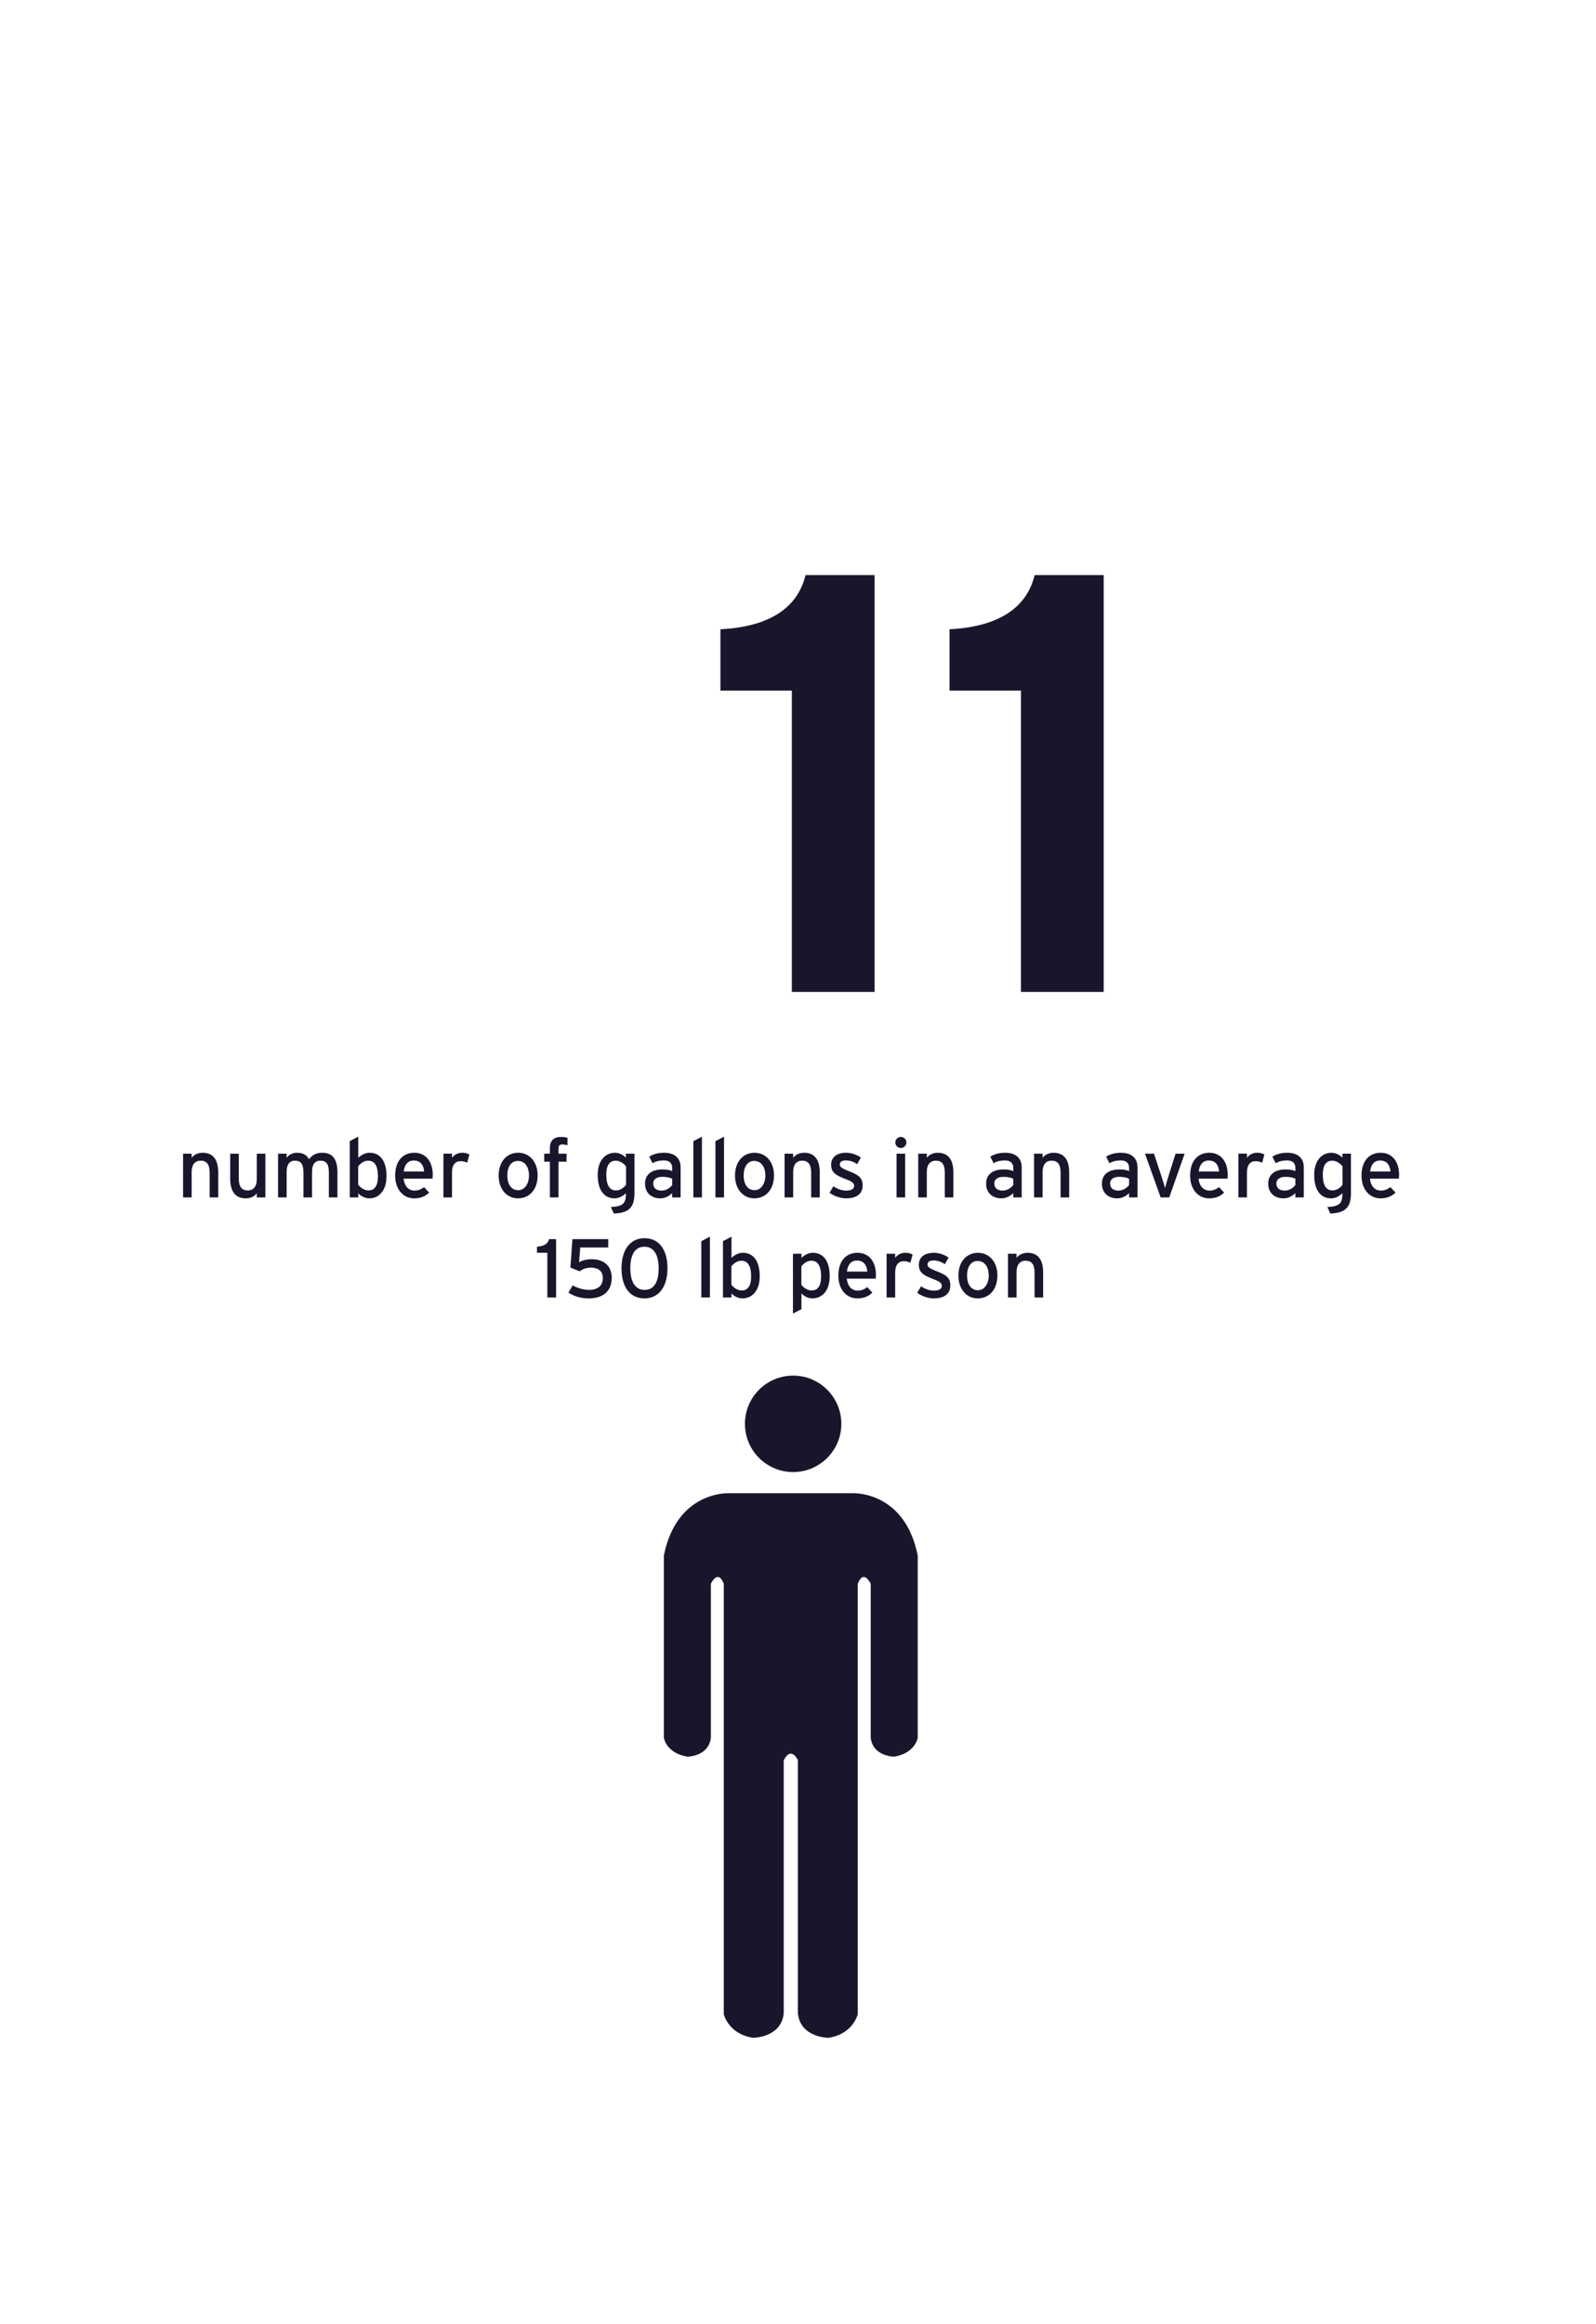 <?xml version="1.0" encoding="utf-8"?>
<!-- Generator: Adobe Illustrator 15.1.0, SVG Export Plug-In . SVG Version: 6.00 Build 0)  -->
<!DOCTYPE svg PUBLIC "-//W3C//DTD SVG 1.1//EN" "http://www.w3.org/Graphics/SVG/1.1/DTD/svg11.dtd">
<svg version="1.1" id="Layer_1" xmlns="http://www.w3.org/2000/svg" xmlns:xlink="http://www.w3.org/1999/xlink" x="0px" y="0px"
	 width="536.378px" height="780.521px" viewBox="0 0 536.378 780.521" enable-background="new 0 0 536.378 780.521"
	 xml:space="preserve">
<rect x="32.689" y="381.761" fill="none" width="468" height="82"/>
<g enable-background="new    ">
	<path fill="#19162B" d="M70.455,402.173v-8.316c0-2.968-1.12-4.031-3.024-4.031c-1.932,0-3.024,1.372-3.024,3.752v8.596h-2.884
		v-14.7h2.884v1.4c0.728-1.064,2.184-1.708,3.696-1.708c3.416,0,5.236,2.24,5.236,6.58v8.428H70.455z"/>
	<path fill="#19162B" d="M86.302,402.173v-1.4c-0.728,1.064-2.184,1.708-3.696,1.708c-3.416,0-5.236-2.239-5.236-6.579v-8.429h2.884
		v8.316c0,2.968,1.12,4.032,3.024,4.032c1.932,0,3.024-1.372,3.024-3.752v-8.597h2.884v14.7H86.302z"/>
	<path fill="#19162B" d="M110.522,402.173v-8.316c0-2.968-0.924-4.031-2.828-4.031c-1.932,0-2.828,1.372-2.828,3.752v8.596h-2.884
		v-8.316c0-2.968-0.924-4.031-2.828-4.031c-1.932,0-2.828,1.372-2.828,3.752v8.596h-2.884v-14.7h2.884v1.4
		c0.728-1.064,1.988-1.708,3.5-1.708c1.988,0,3.248,0.756,4.032,2.156c1.064-1.316,2.212-2.156,4.508-2.156
		c3.416,0,5.04,2.24,5.04,6.58v8.428H110.522z"/>
	<path fill="#19162B" d="M124.102,402.48c-1.484,0-2.884-0.783-3.696-1.68v1.372h-2.856v-18.928l2.856-1.484v7.112
		c1.064-0.98,2.296-1.708,3.836-1.708c3.164,0,5.656,2.296,5.656,7.896C129.898,400.101,127.154,402.48,124.102,402.48z
		 M123.71,389.825c-1.372,0-2.576,0.924-3.332,1.876v6.188c0.644,0.868,1.988,1.933,3.444,1.933c2.072,0,3.192-1.568,3.192-4.677
		C127.014,391.449,125.838,389.825,123.71,389.825z"/>
	<path fill="#19162B" d="M145.354,395.845h-9.716c0.308,2.828,1.904,4.032,3.696,4.032c1.232,0,2.212-0.448,3.192-1.176l1.708,1.848
		c-1.288,1.232-2.828,1.932-5.068,1.932c-3.444,0-6.356-2.771-6.356-7.644c0-4.984,2.632-7.672,6.44-7.672
		c4.172,0,6.188,3.388,6.188,7.364C145.438,395.061,145.382,395.537,145.354,395.845z M139.054,389.769
		c-1.932,0-3.108,1.345-3.36,3.696h6.832C142.386,391.449,141.434,389.769,139.054,389.769z"/>
	<path fill="#19162B" d="M157.001,390.524c-0.616-0.336-1.26-0.531-2.212-0.531c-1.82,0-2.884,1.288-2.884,3.779v8.4h-2.884v-14.7
		h2.884v1.4c0.672-0.98,1.904-1.708,3.36-1.708c1.176,0,1.904,0.224,2.492,0.616L157.001,390.524z"/>
	<path fill="#19162B" d="M174.053,402.48c-3.696,0-6.468-3.052-6.468-7.644c0-4.816,2.856-7.672,6.552-7.672
		c3.752,0,6.552,2.996,6.552,7.588C180.688,399.625,177.833,402.48,174.053,402.48z M174.025,389.909
		c-2.184,0-3.528,1.932-3.528,4.844c0,3.22,1.484,4.984,3.668,4.984s3.612-2.213,3.612-4.9
		C177.777,391.841,176.349,389.909,174.025,389.909z"/>
	<path fill="#19162B" d="M189.033,384.365c-0.952,0-1.344,0.363-1.344,1.428v1.68h2.716v2.688h-2.716v12.012h-2.884v-12.012h-1.904
		v-2.688h1.904v-1.932c0-2.688,1.652-3.696,3.724-3.696c0.756,0,1.568,0.112,2.184,0.28v2.52
		C190.041,384.449,189.537,384.365,189.033,384.365z"/>
	<path fill="#19162B" d="M206.281,407.577l-0.98-2.185c4.144-0.195,5.04-1.315,5.04-4.368v-0.252
		c-1.064,0.98-2.268,1.708-3.808,1.708c-3.136,0-5.656-2.296-5.656-7.896c0-5.04,2.772-7.42,5.796-7.42
		c1.484,0,2.884,0.784,3.668,1.68v-1.372h2.884v13.3C213.225,405.253,211.601,407.409,206.281,407.577z M210.396,391.757
		c-0.644-0.868-1.988-1.932-3.444-1.932c-2.072,0-3.192,1.567-3.192,4.676c0,3.696,1.176,5.32,3.304,5.32
		c1.372,0,2.576-0.925,3.332-1.876V391.757z"/>
	<path fill="#19162B" d="M225.908,402.173v-1.456c-1.008,1.008-2.436,1.764-4.032,1.764c-2.38,0-5.096-1.344-5.096-4.956
		c0-3.275,2.52-4.76,5.852-4.76c1.372,0,2.464,0.196,3.276,0.561v-1.093c0-1.596-0.98-2.491-2.772-2.491
		c-1.512,0-2.688,0.279-3.836,0.924l-1.12-2.185c1.4-0.867,2.968-1.315,5.04-1.315c3.276,0,5.516,1.596,5.516,4.928v10.08H225.908z
		 M225.908,395.901c-0.784-0.393-1.792-0.645-3.36-0.645c-1.848,0-3.024,0.84-3.024,2.184c0,1.456,0.924,2.437,2.828,2.437
		c1.54,0,2.884-0.952,3.556-1.876V395.901z"/>
	<path fill="#19162B" d="M233.02,402.173v-18.9l2.884-1.512v20.412H233.02z"/>
	<path fill="#19162B" d="M240.44,402.173v-18.9l2.884-1.512v20.412H240.44z"/>
	<path fill="#19162B" d="M253.488,402.48c-3.696,0-6.468-3.052-6.468-7.644c0-4.816,2.856-7.672,6.552-7.672
		c3.752,0,6.552,2.996,6.552,7.588C260.124,399.625,257.268,402.48,253.488,402.48z M253.46,389.909
		c-2.184,0-3.528,1.932-3.528,4.844c0,3.22,1.484,4.984,3.668,4.984c2.184,0,3.612-2.213,3.612-4.9
		C257.212,391.841,255.784,389.909,253.46,389.909z"/>
	<path fill="#19162B" d="M272.612,402.173v-8.316c0-2.968-1.12-4.031-3.024-4.031c-1.932,0-3.023,1.372-3.023,3.752v8.596h-2.884
		v-14.7h2.884v1.4c0.728-1.064,2.184-1.708,3.695-1.708c3.416,0,5.236,2.24,5.236,6.58v8.428H272.612z"/>
	<path fill="#19162B" d="M284.4,402.48c-1.988,0-4.145-0.783-5.629-1.876l1.316-2.184c1.371,0.952,2.912,1.456,4.283,1.456
		c1.82,0,2.688-0.588,2.688-1.624c0-1.12-1.288-1.652-3.416-2.464c-3.164-1.232-4.312-2.296-4.312-4.62
		c0-2.632,2.072-4.004,5.012-4.004c1.848,0,3.668,0.672,4.984,1.624l-1.26,2.212c-1.205-0.84-2.408-1.26-3.809-1.26
		s-2.016,0.56-2.016,1.344c0,0.728,0.504,1.26,2.715,2.128c3.277,1.26,4.957,2.156,4.957,4.928
		C289.916,401.389,287.283,402.48,284.4,402.48z"/>
	<path fill="#19162B" d="M302.767,385.569c-1.036,0-1.876-0.841-1.876-1.849c0-1.036,0.84-1.876,1.876-1.876
		c1.008,0,1.848,0.84,1.848,1.876C304.615,384.729,303.775,385.569,302.767,385.569z M301.311,402.173v-14.7h2.884v14.7H301.311z"/>
	<path fill="#19162B" d="M317.523,402.173v-8.316c0-2.968-1.12-4.031-3.023-4.031c-1.933,0-3.024,1.372-3.024,3.752v8.596h-2.884
		v-14.7h2.884v1.4c0.728-1.064,2.184-1.708,3.696-1.708c3.416,0,5.235,2.24,5.235,6.58v8.428H317.523z"/>
	<path fill="#19162B" d="M340.539,402.173v-1.456c-1.008,1.008-2.436,1.764-4.032,1.764c-2.38,0-5.096-1.344-5.096-4.956
		c0-3.275,2.52-4.76,5.852-4.76c1.372,0,2.464,0.196,3.276,0.561v-1.093c0-1.596-0.98-2.491-2.771-2.491
		c-1.513,0-2.688,0.279-3.837,0.924l-1.12-2.185c1.4-0.867,2.969-1.315,5.041-1.315c3.275,0,5.516,1.596,5.516,4.928v10.08H340.539z
		 M340.539,395.901c-0.784-0.393-1.792-0.645-3.36-0.645c-1.848,0-3.024,0.84-3.024,2.184c0,1.456,0.925,2.437,2.828,2.437
		c1.541,0,2.885-0.952,3.557-1.876V395.901z"/>
	<path fill="#19162B" d="M356.442,402.173v-8.316c0-2.968-1.12-4.031-3.024-4.031c-1.932,0-3.023,1.372-3.023,3.752v8.596h-2.885
		v-14.7h2.885v1.4c0.728-1.064,2.184-1.708,3.695-1.708c3.416,0,5.236,2.24,5.236,6.58v8.428H356.442z"/>
	<path fill="#19162B" d="M379.457,402.173v-1.456c-1.008,1.008-2.436,1.764-4.031,1.764c-2.381,0-5.096-1.344-5.096-4.956
		c0-3.275,2.52-4.76,5.852-4.76c1.373,0,2.465,0.196,3.275,0.561v-1.093c0-1.596-0.979-2.491-2.771-2.491
		c-1.512,0-2.688,0.279-3.836,0.924l-1.119-2.185c1.398-0.867,2.967-1.315,5.039-1.315c3.275,0,5.516,1.596,5.516,4.928v10.08
		H379.457z M379.457,395.901c-0.783-0.393-1.791-0.645-3.359-0.645c-1.848,0-3.023,0.84-3.023,2.184
		c0,1.456,0.924,2.437,2.828,2.437c1.539,0,2.883-0.952,3.555-1.876V395.901z"/>
	<path fill="#19162B" d="M392.953,402.173h-2.885l-5.264-14.7h3.025l2.631,7.98c0.477,1.428,0.896,2.8,1.092,3.611
		c0.168-0.812,0.561-2.184,1.008-3.611l2.521-7.98h3.051L392.953,402.173z"/>
	<path fill="#19162B" d="M412.525,395.845h-9.717c0.309,2.828,1.904,4.032,3.697,4.032c1.23,0,2.211-0.448,3.191-1.176l1.707,1.848
		c-1.287,1.232-2.826,1.932-5.066,1.932c-3.445,0-6.357-2.771-6.357-7.644c0-4.984,2.633-7.672,6.441-7.672
		c4.172,0,6.188,3.388,6.188,7.364C412.609,395.061,412.552,395.537,412.525,395.845z M406.224,389.769
		c-1.932,0-3.107,1.345-3.359,3.696h6.832C409.556,391.449,408.605,389.769,406.224,389.769z"/>
	<path fill="#19162B" d="M424.173,390.524c-0.617-0.336-1.262-0.531-2.213-0.531c-1.82,0-2.885,1.288-2.885,3.779v8.4h-2.883v-14.7
		h2.883v1.4c0.672-0.98,1.904-1.708,3.361-1.708c1.176,0,1.904,0.224,2.492,0.616L424.173,390.524z"/>
	<path fill="#19162B" d="M435.345,402.173v-1.456c-1.008,1.008-2.436,1.764-4.031,1.764c-2.381,0-5.098-1.344-5.098-4.956
		c0-3.275,2.521-4.76,5.854-4.76c1.371,0,2.463,0.196,3.275,0.561v-1.093c0-1.596-0.98-2.491-2.771-2.491
		c-1.514,0-2.689,0.279-3.836,0.924l-1.121-2.185c1.4-0.867,2.969-1.315,5.041-1.315c3.275,0,5.516,1.596,5.516,4.928v10.08H435.345
		z M435.345,395.901c-0.785-0.393-1.793-0.645-3.359-0.645c-1.85,0-3.025,0.84-3.025,2.184c0,1.456,0.924,2.437,2.828,2.437
		c1.541,0,2.885-0.952,3.557-1.876V395.901z"/>
	<path fill="#19162B" d="M447.076,407.577l-0.979-2.185c4.143-0.195,5.039-1.315,5.039-4.368v-0.252
		c-1.064,0.98-2.268,1.708-3.809,1.708c-3.135,0-5.654-2.296-5.654-7.896c0-5.04,2.771-7.42,5.795-7.42
		c1.484,0,2.885,0.784,3.668,1.68v-1.372h2.885v13.3C454.021,405.253,452.396,407.409,447.076,407.577z M451.193,391.757
		c-0.645-0.868-1.988-1.932-3.445-1.932c-2.07,0-3.191,1.567-3.191,4.676c0,3.696,1.176,5.32,3.305,5.32
		c1.371,0,2.576-0.925,3.332-1.876V391.757z"/>
	<path fill="#19162B" d="M470.121,395.845h-9.717c0.309,2.828,1.904,4.032,3.697,4.032c1.23,0,2.211-0.448,3.191-1.176l1.707,1.848
		c-1.287,1.232-2.826,1.932-5.066,1.932c-3.445,0-6.357-2.771-6.357-7.644c0-4.984,2.633-7.672,6.441-7.672
		c4.172,0,6.188,3.388,6.188,7.364C470.205,395.061,470.148,395.537,470.121,395.845z M463.82,389.769
		c-1.932,0-3.107,1.345-3.359,3.696h6.832C467.152,391.449,466.201,389.769,463.82,389.769z"/>
</g>
<g enable-background="new    ">
	<path fill="#19162B" d="M183.95,435.772v-15.008h-3.472v-2.044c2.016-0.141,3.668-0.812,4.032-2.548h2.38v19.6H183.95z"/>
	<path fill="#19162B" d="M197.866,436.08c-2.492,0-4.732-0.588-6.832-1.932l1.428-2.436c1.652,0.924,3.724,1.512,5.488,1.512
		c3.052,0,4.648-1.484,4.648-3.977c0-2.323-1.54-3.5-3.976-3.5c-1.652,0-2.772,0.477-3.78,1.232l-3.136-1.232l0.672-9.575h12.04v2.8
		h-9.408l-0.392,4.956c1.092-0.616,2.464-1.008,4.228-1.008c4.48,0,6.748,2.632,6.748,6.188
		C205.594,433.896,202.402,436.08,197.866,436.08z"/>
	<path fill="#19162B" d="M216.569,436.08c-5.068,0-7.7-4.144-7.7-10.079c0-5.937,2.688-10.137,7.756-10.137s7.7,4.145,7.7,10.08
		C224.326,431.881,221.638,436.08,216.569,436.08z M216.569,418.721c-3.416,0-4.732,3.107-4.732,7.224s1.372,7.28,4.788,7.28
		c3.444,0,4.732-3.108,4.732-7.224C221.357,421.885,220.014,418.721,216.569,418.721z"/>
	<path fill="#19162B" d="M235.693,435.772v-18.9l2.884-1.512v20.412H235.693z"/>
	<path fill="#19162B" d="M249.525,436.08c-1.484,0-2.884-0.783-3.696-1.68v1.372h-2.856v-18.928l2.856-1.484v7.112
		c1.064-0.98,2.296-1.708,3.836-1.708c3.164,0,5.656,2.296,5.656,7.896C255.321,433.7,252.577,436.08,249.525,436.08z
		 M249.133,423.425c-1.372,0-2.576,0.924-3.332,1.876v6.188c0.644,0.868,1.988,1.933,3.444,1.933c2.072,0,3.192-1.568,3.192-4.677
		C252.437,425.049,251.261,423.425,249.133,423.425z"/>
	<path fill="#19162B" d="M273.044,436.08c-1.484,0-2.884-0.783-3.695-1.68v5.292l-2.856,1.484v-20.104h2.856v1.4
		c1.063-0.98,2.295-1.708,3.836-1.708c3.164,0,5.656,2.296,5.656,7.896C278.841,433.7,276.097,436.08,273.044,436.08z
		 M272.653,423.425c-1.372,0-2.576,0.924-3.332,1.876v6.188c0.644,0.868,1.987,1.933,3.444,1.933c2.072,0,3.191-1.568,3.191-4.677
		C275.957,425.049,274.781,423.425,272.653,423.425z"/>
	<path fill="#19162B" d="M294.296,429.444h-9.717c0.309,2.828,1.904,4.032,3.697,4.032c1.231,0,2.211-0.448,3.191-1.176l1.708,1.848
		c-1.288,1.232-2.828,1.932-5.067,1.932c-3.445,0-6.356-2.771-6.356-7.644c0-4.984,2.632-7.672,6.44-7.672
		c4.172,0,6.188,3.388,6.188,7.364C294.38,428.66,294.324,429.137,294.296,429.444z M287.996,423.368
		c-1.932,0-3.107,1.345-3.359,3.696h6.832C291.328,425.049,290.376,423.368,287.996,423.368z"/>
	<path fill="#19162B" d="M305.944,424.124c-0.616-0.336-1.26-0.531-2.212-0.531c-1.82,0-2.884,1.288-2.884,3.779v8.4h-2.884v-14.7
		h2.884v1.4c0.672-0.98,1.903-1.708,3.36-1.708c1.176,0,1.903,0.224,2.491,0.616L305.944,424.124z"/>
	<path fill="#19162B" d="M313.869,436.08c-1.988,0-4.145-0.783-5.629-1.876l1.316-2.184c1.372,0.952,2.912,1.456,4.284,1.456
		c1.82,0,2.688-0.588,2.688-1.624c0-1.12-1.289-1.652-3.416-2.464c-3.164-1.232-4.312-2.296-4.312-4.62
		c0-2.632,2.072-4.004,5.012-4.004c1.849,0,3.668,0.672,4.984,1.624l-1.26,2.212c-1.204-0.84-2.408-1.26-3.809-1.26
		c-1.399,0-2.016,0.56-2.016,1.344c0,0.728,0.504,1.26,2.716,2.128c3.276,1.26,4.956,2.156,4.956,4.928
		C319.384,434.988,316.752,436.08,313.869,436.08z"/>
	<path fill="#19162B" d="M328.568,436.08c-3.695,0-6.467-3.052-6.467-7.644c0-4.816,2.855-7.672,6.551-7.672
		c3.752,0,6.553,2.996,6.553,7.588C335.205,433.225,332.348,436.08,328.568,436.08z M328.541,423.509
		c-2.184,0-3.528,1.932-3.528,4.844c0,3.22,1.483,4.984,3.668,4.984s3.612-2.213,3.612-4.9
		C332.292,425.44,330.865,423.509,328.541,423.509z"/>
	<path fill="#19162B" d="M347.692,435.772v-8.316c0-2.968-1.12-4.031-3.024-4.031c-1.932,0-3.023,1.372-3.023,3.752v8.596h-2.885
		v-14.7h2.885v1.4c0.728-1.064,2.184-1.708,3.695-1.708c3.416,0,5.236,2.24,5.236,6.58v8.428H347.692z"/>
</g>
<g enable-background="new    ">
	<path fill="#19162B" d="M266.12,333.147V231.949h-24v-20.6c15.6-0.8,25.8-6.601,28.6-18.2h23.199v139.998H266.12z"/>
	<path fill="#19162B" d="M343.119,333.147V231.949h-24v-20.6c15.6-0.8,25.801-6.601,28.6-18.2h23.2v139.998H343.119z"/>
</g>
<g>
	<path fill="#19162B" d="M263.396,591.178v84.936c-0.79,8.3-10.267,8.3-10.267,8.3c-8.296-1.189-9.882-7.907-9.882-7.907V531.93
		c-1.977-5.14-4.34,0-4.34,0v51.746c-0.796,6.322-7.911,6.322-7.911,6.322c-7.107-1.189-7.89-6.322-7.89-6.322v-61.229
		c4.347-21.729,21.727-20.938,21.727-20.938h20.54h0.796h20.526c0,0,17.393-0.789,21.732,20.938v61.229c0,0-0.795,5.133-7.908,6.322
		c0,0-7.109,0-7.891-6.322V531.93c0,0-2.375-5.14-4.354,0v144.572c0,0-1.58,6.718-9.868,7.907c0,0-9.49,0-10.26-8.3v-84.936
		C268.147,591.178,265.967,586.241,263.396,591.178z"/>
	<path fill="#19162B" d="M282.753,478.206c0,8.941-7.252,16.199-16.199,16.199c-8.948,0-16.199-7.258-16.199-16.199
		s7.251-16.192,16.199-16.192C275.501,462.014,282.753,469.265,282.753,478.206z"/>
</g>
</svg>
